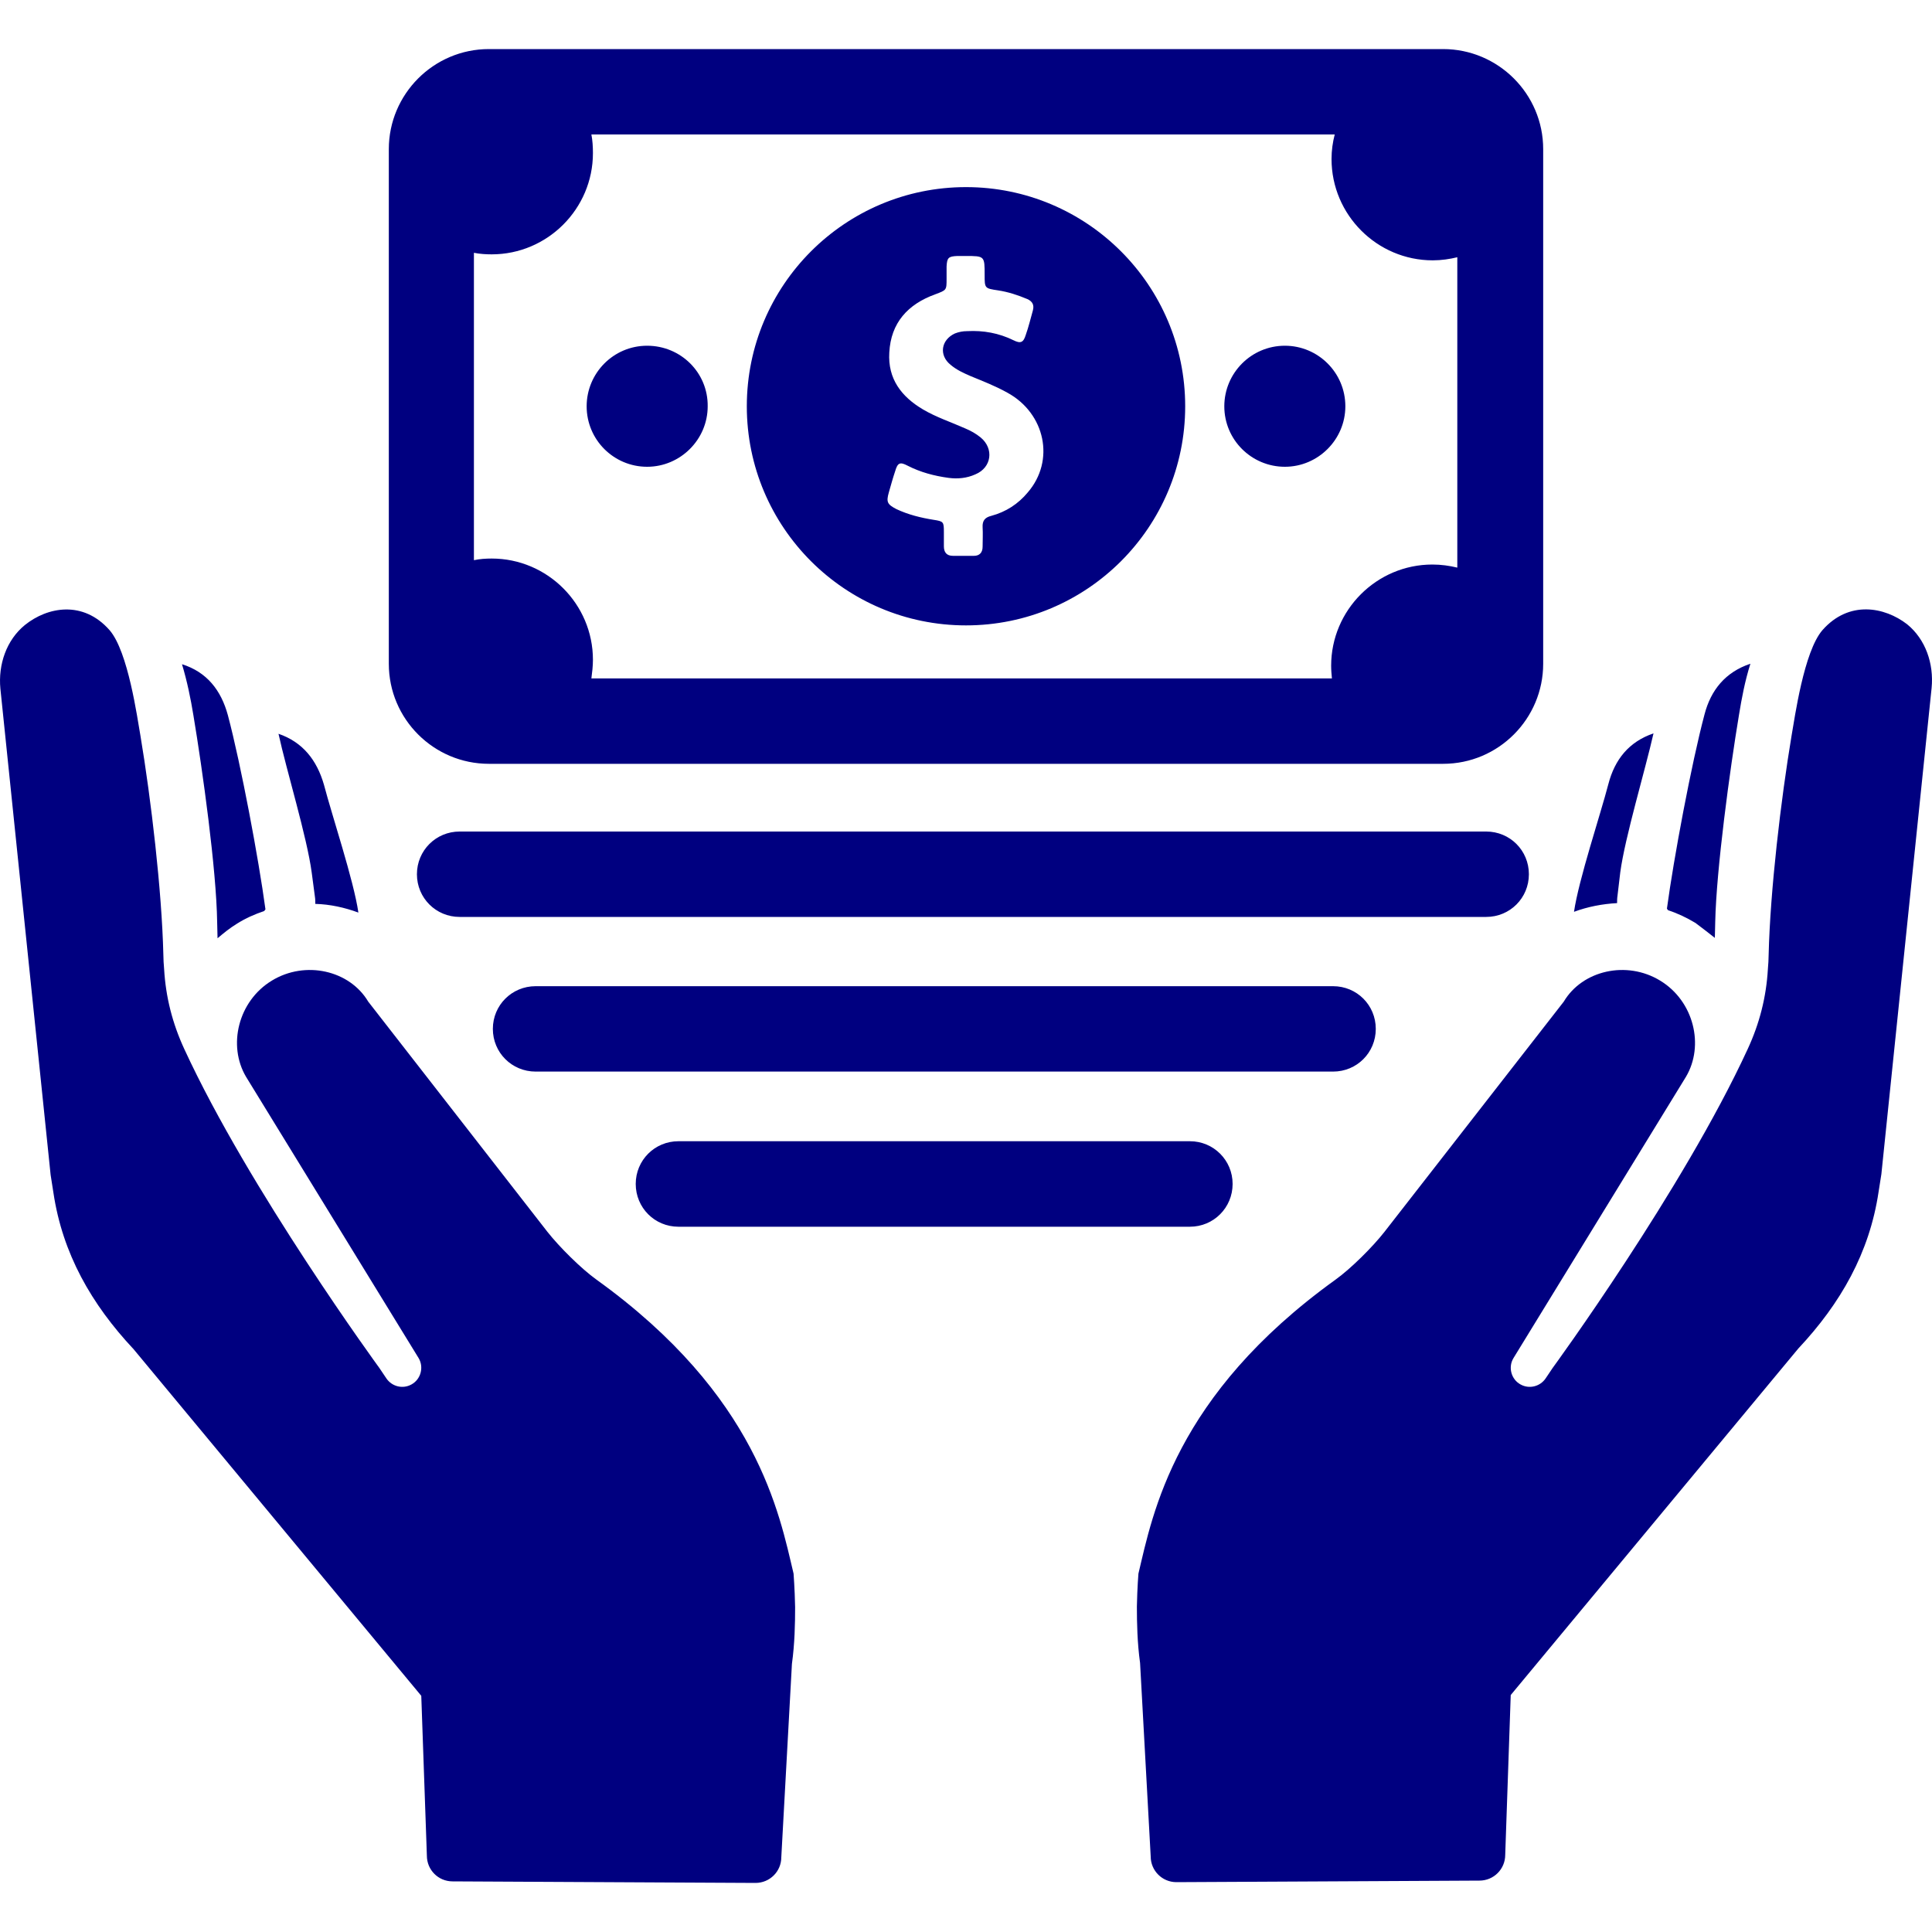 <svg width="20" height="20" viewBox="0 0 20 20" fill="none" xmlns="http://www.w3.org/2000/svg">
<g clip-path="url(#clip0_227_44)">
<path d="M8.231 16.638C8.231 16.806 8.227 17.015 8.198 17.224L8.088 19.226C8.088 19.373 7.969 19.492 7.821 19.492L4.685 19.476C4.537 19.476 4.419 19.357 4.419 19.21L4.361 17.555L1.384 13.968C0.946 13.501 0.647 12.977 0.553 12.347L0.524 12.162L0.004 7.129C-0.02 6.88 0.066 6.626 0.258 6.47C0.491 6.282 0.86 6.212 1.134 6.523C1.327 6.745 1.421 7.432 1.454 7.617C1.564 8.276 1.675 9.218 1.691 9.881C1.691 9.926 1.695 9.988 1.699 10.033C1.716 10.323 1.785 10.594 1.908 10.86C2.58 12.318 3.927 14.161 3.927 14.161L4.001 14.271C4.058 14.353 4.169 14.382 4.259 14.332C4.357 14.279 4.39 14.152 4.333 14.058L2.547 11.147C2.355 10.823 2.465 10.364 2.813 10.152C3.161 9.939 3.62 10.045 3.812 10.369L5.667 12.752C5.79 12.908 6.016 13.133 6.175 13.247C7.842 14.447 8.067 15.668 8.215 16.29C8.215 16.298 8.227 16.437 8.231 16.638ZM1.884 6.876C1.937 7.052 1.974 7.232 2.002 7.404C2.097 7.973 2.24 9.001 2.248 9.545C2.248 9.603 2.252 9.656 2.252 9.713C2.314 9.66 2.379 9.607 2.453 9.562C2.543 9.505 2.637 9.464 2.735 9.431C2.74 9.423 2.744 9.419 2.748 9.414C2.678 8.894 2.494 7.912 2.359 7.404C2.289 7.146 2.142 6.957 1.884 6.876ZM2.883 7.596C2.965 7.973 3.178 8.665 3.227 9.034L3.26 9.283C3.264 9.308 3.264 9.333 3.264 9.357C3.415 9.361 3.567 9.394 3.71 9.447C3.661 9.111 3.436 8.44 3.354 8.125C3.28 7.867 3.133 7.682 2.883 7.596ZM18.866 6.523C18.673 6.745 18.579 7.432 18.546 7.617C18.436 8.276 18.325 9.218 18.309 9.881C18.309 9.926 18.305 9.988 18.301 10.033C18.284 10.323 18.215 10.594 18.092 10.86C17.42 12.318 16.073 14.161 16.073 14.161L15.999 14.271C15.942 14.353 15.831 14.382 15.741 14.332C15.643 14.279 15.61 14.152 15.668 14.058L17.453 11.147C17.645 10.823 17.535 10.364 17.187 10.152C16.839 9.939 16.38 10.045 16.188 10.369L14.332 12.752C14.21 12.908 13.984 13.133 13.825 13.247C12.158 14.447 11.933 15.668 11.785 16.29C11.785 16.29 11.773 16.429 11.769 16.63C11.769 16.798 11.773 17.007 11.802 17.215L11.912 19.218C11.912 19.365 12.031 19.484 12.178 19.484L15.315 19.468C15.463 19.468 15.582 19.349 15.582 19.201L15.639 17.547L18.616 13.96C19.054 13.493 19.353 12.969 19.447 12.338L19.476 12.154L19.996 7.121C20.02 6.871 19.934 6.618 19.742 6.462C19.509 6.282 19.14 6.212 18.866 6.523ZM17.752 9.709C17.752 9.652 17.756 9.599 17.756 9.541C17.768 8.997 17.907 7.969 18.002 7.4C18.03 7.228 18.063 7.052 18.12 6.871C17.862 6.957 17.711 7.142 17.645 7.396C17.51 7.903 17.326 8.886 17.256 9.406C17.26 9.414 17.265 9.419 17.269 9.423C17.367 9.455 17.461 9.5 17.551 9.554C17.621 9.607 17.686 9.656 17.752 9.709ZM16.773 9.03C16.822 8.665 17.031 7.973 17.117 7.592C16.863 7.678 16.716 7.862 16.65 8.116C16.568 8.432 16.343 9.103 16.294 9.439C16.437 9.386 16.589 9.357 16.74 9.349C16.74 9.324 16.74 9.3 16.744 9.275L16.773 9.03ZM15.827 9.05C15.827 8.804 15.631 8.608 15.385 8.608H4.758C4.513 8.608 4.316 8.804 4.316 9.05C4.316 9.296 4.513 9.492 4.758 9.492H15.385C15.631 9.492 15.827 9.296 15.827 9.05ZM14.242 10.651C14.242 10.405 14.046 10.209 13.8 10.209H5.545C5.299 10.209 5.102 10.405 5.102 10.651C5.102 10.897 5.299 11.093 5.545 11.093H13.8C14.046 11.093 14.242 10.897 14.242 10.651ZM7.023 11.814C6.777 11.814 6.581 12.011 6.581 12.256C6.581 12.502 6.777 12.699 7.023 12.699H12.318C12.563 12.699 12.76 12.502 12.76 12.256C12.76 12.011 12.563 11.814 12.318 11.814H7.023ZM13.301 3.579C12.953 3.579 12.674 3.862 12.674 4.206C12.674 4.554 12.957 4.832 13.301 4.832C13.645 4.832 13.927 4.55 13.927 4.206C13.927 3.858 13.645 3.579 13.301 3.579ZM6.699 3.579C6.351 3.579 6.073 3.862 6.073 4.206C6.073 4.554 6.355 4.832 6.699 4.832C7.043 4.832 7.326 4.55 7.326 4.206C7.33 3.858 7.048 3.579 6.699 3.579ZM15.975 6.871C15.975 7.441 15.512 7.907 14.939 7.907H5.061C4.492 7.907 4.025 7.445 4.025 6.871V1.544C4.025 0.975 4.488 0.508 5.061 0.508H14.939C15.508 0.508 15.975 0.971 15.975 1.544V6.871ZM15.09 2.662C15.008 2.682 14.922 2.695 14.832 2.695C14.255 2.695 13.784 2.224 13.784 1.646C13.784 1.556 13.796 1.474 13.817 1.392H6.122C6.134 1.454 6.138 1.519 6.138 1.585C6.138 2.162 5.667 2.633 5.09 2.633C5.029 2.633 4.967 2.629 4.906 2.617V5.799C4.967 5.786 5.029 5.782 5.09 5.782C5.667 5.782 6.138 6.253 6.138 6.83C6.138 6.896 6.13 6.962 6.122 7.023H13.788C13.784 6.982 13.78 6.937 13.78 6.892C13.78 6.315 14.251 5.844 14.828 5.844C14.918 5.844 15.004 5.856 15.086 5.876V2.662H15.09ZM12.269 4.206C12.269 5.459 11.253 6.474 10 6.474C8.747 6.474 7.731 5.459 7.731 4.206C7.731 2.953 8.747 1.937 10 1.937C11.253 1.937 12.269 2.953 12.269 4.206ZM10.43 4.066C10.307 3.997 10.18 3.948 10.049 3.894C9.975 3.862 9.902 3.829 9.84 3.776C9.717 3.677 9.742 3.518 9.885 3.452C9.926 3.436 9.967 3.428 10.012 3.428C10.18 3.419 10.34 3.448 10.491 3.522C10.565 3.559 10.594 3.546 10.618 3.469C10.647 3.387 10.668 3.301 10.692 3.215C10.708 3.157 10.688 3.12 10.635 3.096C10.537 3.055 10.438 3.022 10.332 3.006C10.193 2.985 10.193 2.985 10.193 2.846C10.193 2.65 10.193 2.65 9.996 2.65C9.967 2.65 9.939 2.65 9.91 2.65C9.82 2.654 9.803 2.666 9.799 2.76C9.799 2.801 9.799 2.842 9.799 2.883C9.799 3.006 9.799 3.002 9.681 3.047C9.398 3.149 9.222 3.342 9.206 3.649C9.189 3.923 9.333 4.107 9.554 4.238C9.693 4.32 9.844 4.369 9.992 4.435C10.049 4.459 10.102 4.488 10.152 4.529C10.291 4.644 10.266 4.84 10.098 4.91C10.008 4.951 9.914 4.959 9.82 4.947C9.668 4.926 9.529 4.889 9.394 4.82C9.316 4.779 9.292 4.791 9.267 4.877C9.242 4.951 9.222 5.025 9.201 5.098C9.173 5.197 9.185 5.221 9.279 5.27C9.402 5.328 9.533 5.36 9.664 5.381C9.767 5.397 9.771 5.401 9.771 5.508C9.771 5.557 9.771 5.606 9.771 5.655C9.771 5.717 9.799 5.754 9.865 5.754C9.939 5.754 10.008 5.754 10.082 5.754C10.139 5.754 10.172 5.721 10.172 5.659C10.172 5.594 10.176 5.524 10.172 5.459C10.168 5.389 10.197 5.356 10.262 5.34C10.414 5.299 10.54 5.217 10.639 5.098C10.925 4.767 10.819 4.279 10.43 4.066Z" fill="#000080"/>
</g>
<defs>
<clipPath id="clip0_227_44">
<rect width="20" height="20" fill="white"/>
</clipPath>
</defs>
</svg>
